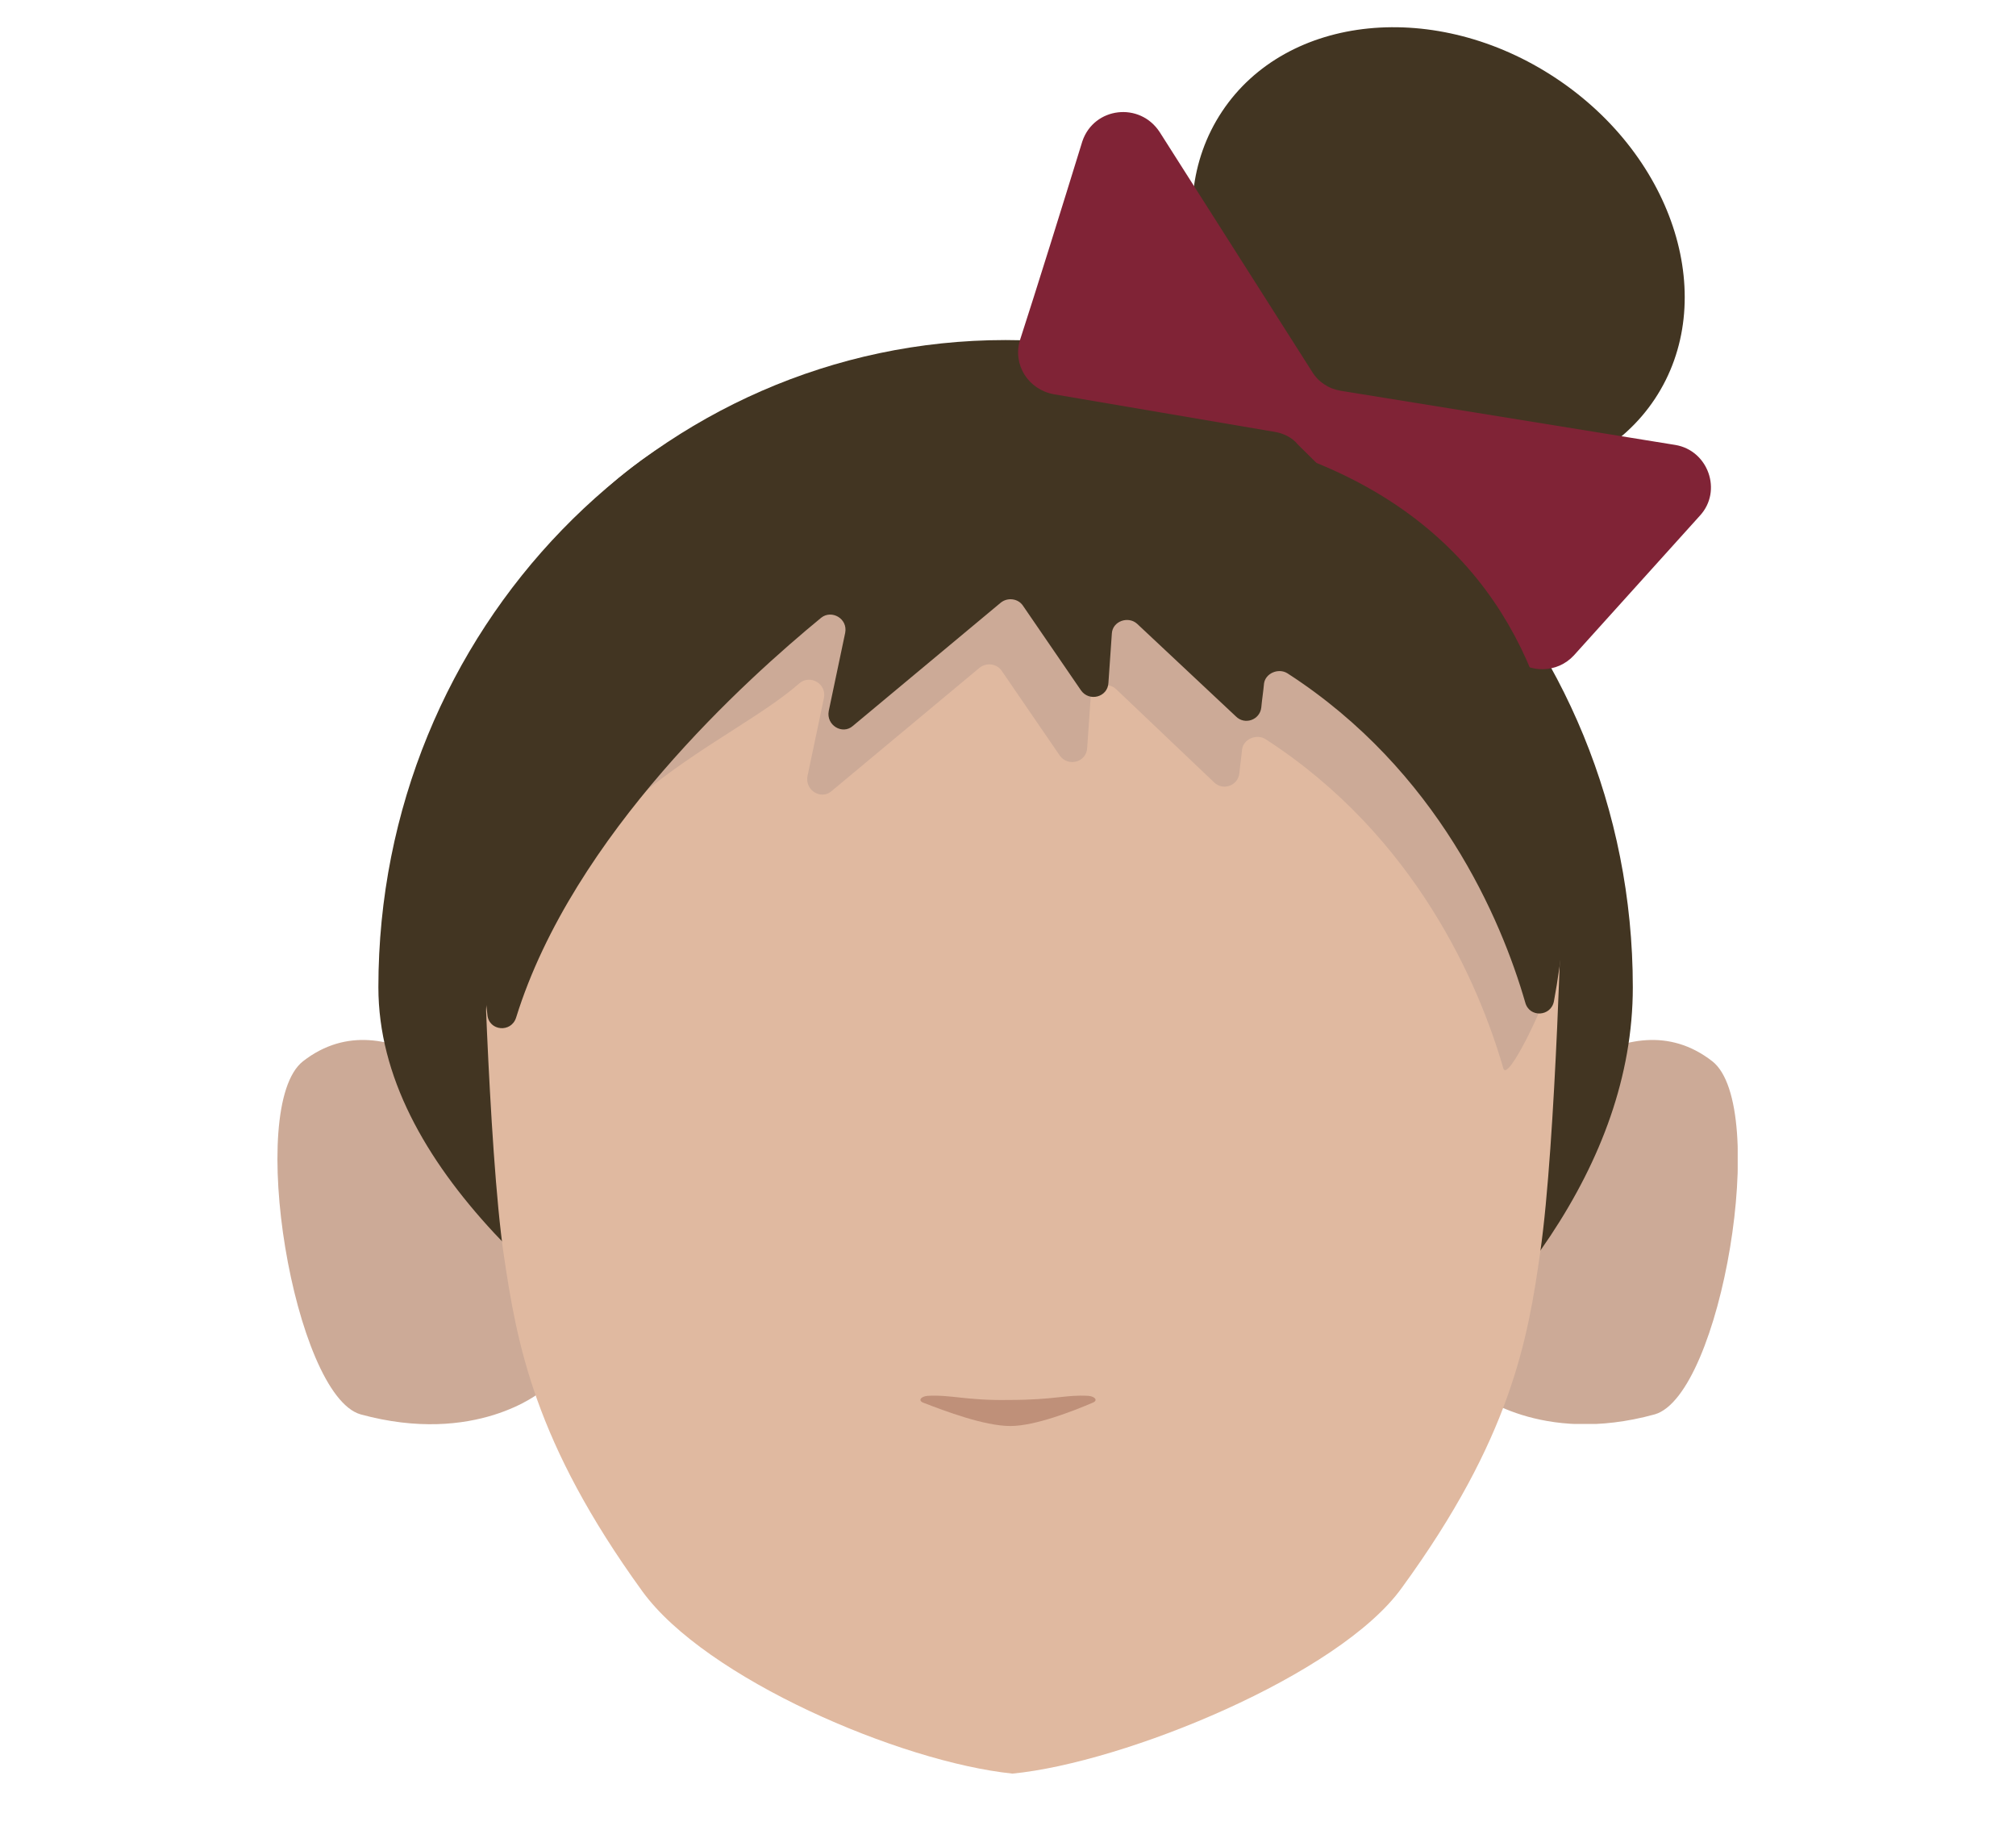 <?xml version="1.0" encoding="utf-8"?>
<!-- Generator: Adobe Illustrator 26.0.3, SVG Export Plug-In . SVG Version: 6.00 Build 0)  -->
<svg version="1.1" id="Calque_1" xmlns="http://www.w3.org/2000/svg" xmlns:xlink="http://www.w3.org/1999/xlink" x="0px" y="0px"
	 viewBox="0 0 294.1 266.9" style="enable-background:new 0 0 294.1 266.9;" xml:space="preserve">
<style type="text/css">
	.st0{fill:#423522;}
	.st1{clip-path:url(#SVGID_00000026149640156468248200000003194815065750177156_);}
	.st2{fill:#CCAA97;}
	.st3{clip-path:url(#SVGID_00000163046524801711744400000005542064739581888656_);}
	.st4{fill:#E0B9A0;}
	.st5{fill:#BF9079;}
	.st6{fill:#802336;}
</style>
<ellipse transform="matrix(0.553 -0.833 0.833 0.553 62.779 191.506)" class="st0" cx="209.9" cy="37.2" rx="31" ry="37.9"/>
<g>
	<g id="random">
		<g>
			<g>
				<g>
					<g>
						<defs>
							<polygon id="SVGID_1_" points="215.1,151.6 215.1,151.6 253.5,151.6 253.5,207.7 215.1,207.7 							"/>
						</defs>
						<clipPath id="SVGID_00000178902123684304309970000011574260818191356085_">
							<use xlink:href="#SVGID_1_"  style="overflow:visible;"/>
						</clipPath>
						<g style="clip-path:url(#SVGID_00000178902123684304309970000011574260818191356085_);">
							<path class="st2" d="M215.1,203l7.4-41.2c0,0,14.6-16.9,27.3-7c8.4,6.6,1.3,48.7-8.4,51.5C224.7,210.9,215.1,203,215.1,203z"
								/>
						</g>
					</g>
				</g>
			</g>
		</g>
	</g>
	<g id="random2">
		<g>
			<g>
				<g>
					<g>
						<defs>
							<polygon id="SVGID_00000047740763847087087770000004113948503183602844_" points="78.9,151.6 78.9,151.6 40.5,151.6 
								40.5,207.7 78.9,207.7 							"/>
						</defs>
						<clipPath id="SVGID_00000065066189674791689550000000150660744144619159_">
							<use xlink:href="#SVGID_00000047740763847087087770000004113948503183602844_"  style="overflow:visible;"/>
						</clipPath>
						<g style="clip-path:url(#SVGID_00000065066189674791689550000000150660744144619159_);">
							<path class="st2" d="M78.9,203l-7.4-41.2c0,0-14.6-16.9-27.3-7c-8.4,6.6-1.3,48.7,8.4,51.5C69.4,210.9,78.9,203,78.9,203z"/>
						</g>
					</g>
				</g>
			</g>
		</g>
	</g>
	<path class="st0" d="M55.2,144c0-52.1,41-94.4,91.5-94.4s91.5,42.3,91.5,94.4s-75.2,90.9-91.5,94.4C165,232,55.2,196.1,55.2,144z"
		/>
	<path class="st4" d="M151.4,54.3h-3.1c-45.8,0-78,29.3-78,75.3c0,0,0.9,37.7,3.2,53.5c1.9,12.8,4.4,27.2,20.2,49
		c9.2,12.7,37.6,24.9,54,26.6l0,0c16.4-1.6,47.7-14.4,56.8-27.1c15.9-21.8,18.4-36.2,20.2-49c2.3-16,3.2-53.5,3.2-53.5
		c0-45.8-32.2-75.3-78-75.3h-3.1"/>
	<path class="st5" d="M135.3,203.6c-1,0.1-1.4,0.7-0.6,1c3.1,1.2,8.9,3.4,12.7,3.4c3.6,0,9.2-2.2,12-3.4c0.8-0.3,0.4-0.9-0.6-1
		c-3.4-0.2-4.8,0.6-11.7,0.6C141,204.3,138.7,203.4,135.3,203.6z"/>
	<path class="st2" d="M75.4,142.5c-0.7,2.3-2.2,5-2.5,2.8c-3.1-25.7-6.8-74.6,75.1-74.9c83.5-0.1,82.4,49.6,77.9,73.5
		c-0.4,2.3-6,14.2-6.6,11.9c-3.5-12.1-12.7-33.8-34.7-48c-1.3-0.8-3.2,0-3.4,1.5c-0.1,1.1-0.3,2.4-0.4,3.5c-0.2,1.8-2.4,2.6-3.7,1.3
		l-14.3-13.6c-1.3-1.2-3.6-0.4-3.7,1.4l-0.5,7.2c-0.1,2.1-2.8,2.8-4,1.1l-8.5-12.4c-0.7-1-2.2-1.2-3.2-0.4l-21.6,18
		c-1.5,1.3-3.9-0.1-3.5-2.2l2.4-11.4c0.4-2.1-2-3.4-3.5-2.2C106.2,108.8,83.7,116,75.4,142.5z"/>
	<path class="st0" d="M70.3,151c0,0-25.5-98.3,77.9-98.4c98,4.1,75.8,88.4,75.8,88.4s-7.3-32.6-42.2-52.8c0.3,0.3-1.2,11.2-1.2,11.2
		l-20.8-19.7l-1.2,18l-13.4-19.5l-23.4,0.2C121.8,78.5,74.7,112.4,70.3,151z"/>
	<path class="st6" d="M157.9,20.6c-2.9,9.4-6.7,21.6-9.1,29c-1.1,3.6,1.2,7.2,4.9,7.9l32.3,5.5c1.2,0.2,2.5,0.8,3.3,1.8l31.3,31
		c2.5,2.5,6.6,2.4,9-0.2l18.4-20.4c3.3-3.6,1.2-9.5-3.6-10.3L195.6,57c-1.8-0.3-3.3-1.3-4.2-2.8l-22.2-34.9
		C166.3,14.8,159.6,15.6,157.9,20.6z"/>
	<path class="st0" d="M75.3,148.4c-0.7,2.3-4,2-4.2-0.4c-3.1-25.7-2-87.2,79.9-87.3c83.5-0.1,80.1,61.5,75.7,85.3
		c-0.4,2.3-3.6,2.5-4.2,0.2c-3.5-12.1-12.7-33.8-34.7-48c-1.3-0.8-3.2,0-3.4,1.5c-0.1,1.1-0.3,2.4-0.4,3.5c-0.2,1.8-2.4,2.6-3.7,1.3
		l-14.4-13.5c-1.3-1.2-3.6-0.4-3.7,1.4l-0.5,7.2c-0.1,2.1-2.8,2.8-4,1.1l-8.5-12.4c-0.7-1-2.2-1.2-3.2-0.4l-21.6,18
		c-1.5,1.3-3.9-0.1-3.5-2.2l2.4-11.4c0.4-2.1-2-3.4-3.5-2.2C109.1,98.9,83.6,121.7,75.3,148.4z"/>
</g>
</svg>
